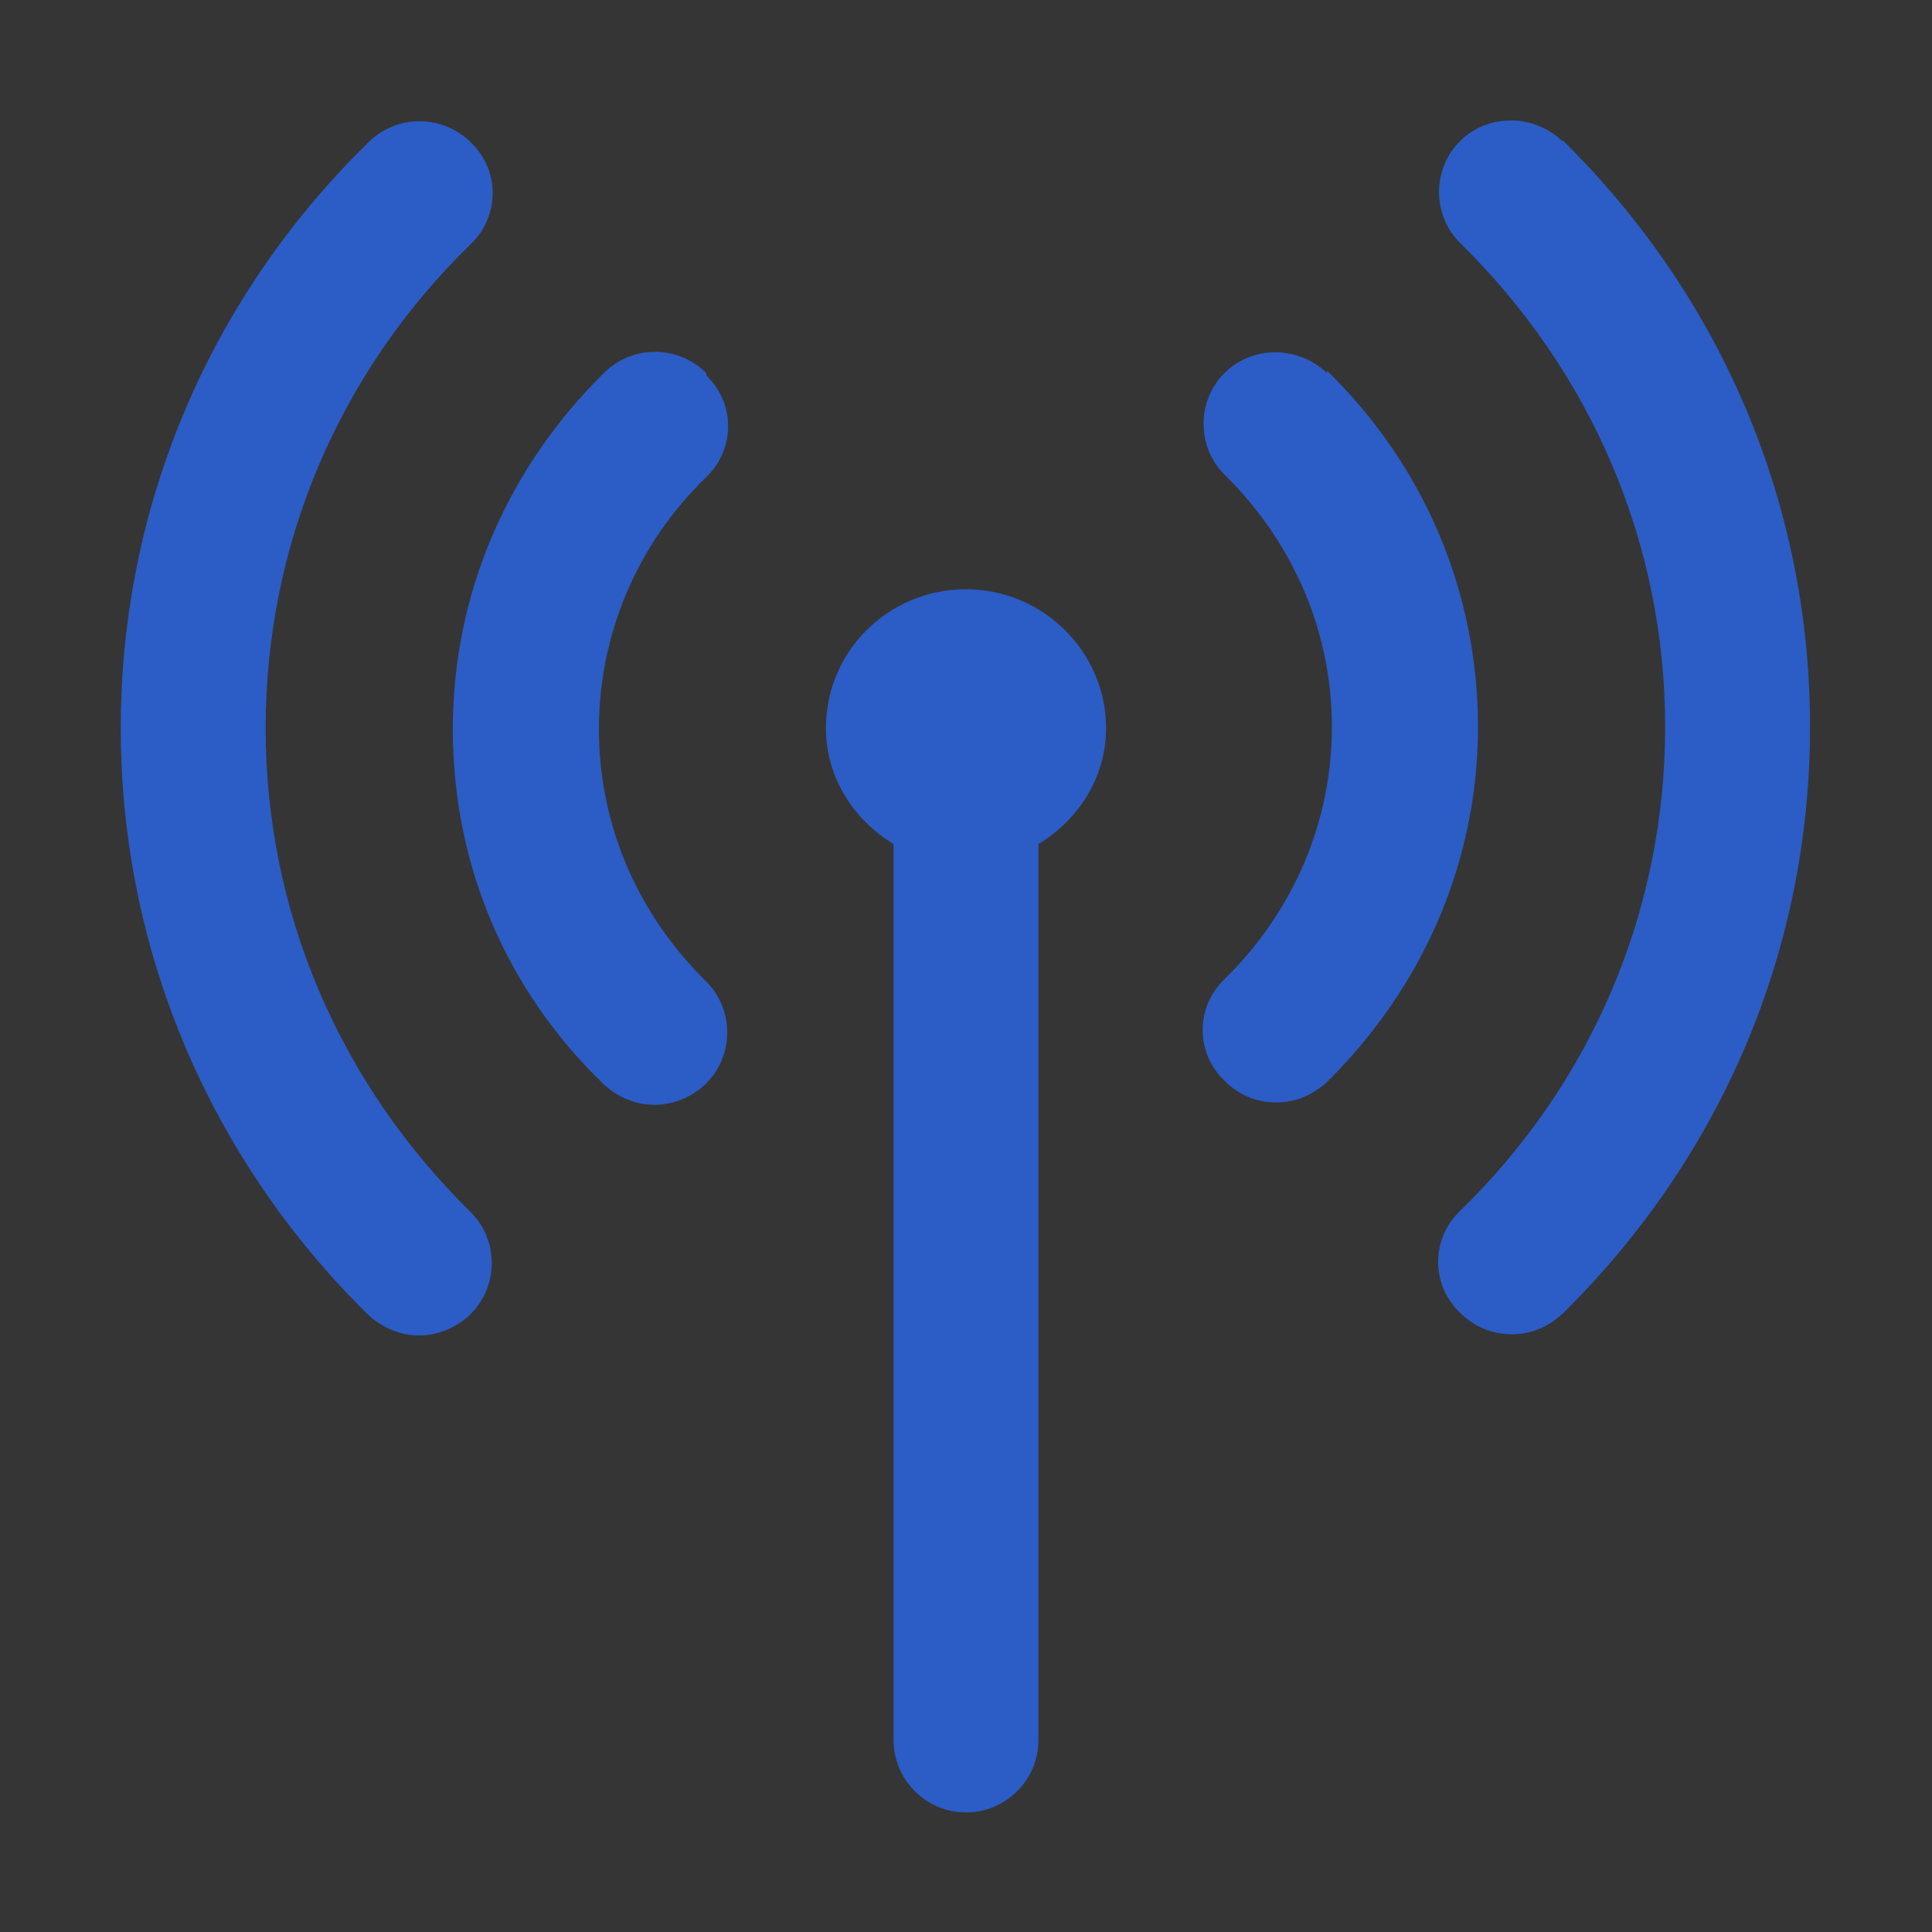 <svg width="16" height="16" viewBox="0 0 16 16" fill="none" xmlns="http://www.w3.org/2000/svg">
<rect x="0" y="0" width="16" height="16" fill="#333333" stroke="none"/>
<rect width="16" height="16" fill="white" fill-opacity="0.01"/>
<path fill-rule="evenodd" clip-rule="evenodd" d="M12.94 1.17C12.7 0.94 12.32 0.94 12.09 1.17C11.86 1.4 11.86 1.78 12.09 2.01C13.18 3.08 13.79 4.5 13.79 6.02C13.79 7.53 13.19 8.96 12.09 10.03C11.85 10.26 11.85 10.64 12.09 10.87C12.21 10.99 12.36 11.05 12.52 11.05C12.68 11.05 12.82 10.99 12.94 10.88C14.26 9.58 14.99 7.86 14.99 6.02C14.99 4.18 14.26 2.46 12.94 1.16V1.17ZM5 3.09C5.24 2.85 5.62 2.86 5.85 3.09V3.11C6.09 3.34 6.09 3.72 5.85 3.95C5.28 4.5 4.96 5.25 4.96 6.04C4.96 6.83 5.28 7.57 5.85 8.13C6.08 8.36 6.08 8.74 5.85 8.97C5.73 9.09 5.57 9.15 5.42 9.15C5.27 9.15 5.12 9.09 5 8.98C4.19 8.2 3.75 7.16 3.75 6.04C3.75 4.92 4.2 3.88 5 3.09ZM10.99 3.09C10.75 2.86 10.37 2.86 10.14 3.09C9.91 3.32 9.91 3.7 10.14 3.93C10.71 4.49 11.03 5.23 11.03 6.02C11.03 6.81 10.71 7.55 10.14 8.11C9.9 8.34 9.9 8.72 10.14 8.95C10.26 9.07 10.41 9.13 10.57 9.13C10.73 9.13 10.87 9.07 10.99 8.96C11.79 8.17 12.24 7.13 12.24 6.02C12.24 4.91 11.8 3.86 10.99 3.07V3.09ZM8 4.88C7.36 4.88 6.84 5.39 6.84 6.03C6.84 6.44 7.07 6.79 7.4 6.99V14.41C7.4 14.74 7.67 15.01 8 15.01C8.33 15.01 8.6 14.74 8.6 14.41V6.99C8.93 6.79 9.16 6.44 9.16 6.03C9.16 5.4 8.64 4.88 8 4.88ZM3.9 2.02C2.8 3.09 2.2 4.52 2.2 6.03C2.2 7.55 2.81 8.97 3.9 10.04C4.13 10.27 4.13 10.65 3.9 10.88C3.78 11 3.62 11.06 3.47 11.06C3.32 11.06 3.17 11 3.05 10.89C1.73 9.59 1 7.86 1 6.03C1 4.2 1.73 2.47 3.05 1.18C3.29 0.94 3.67 0.95 3.9 1.18C4.14 1.41 4.14 1.79 3.9 2.02Z" fill="#2C5CC5"/>
</svg>
